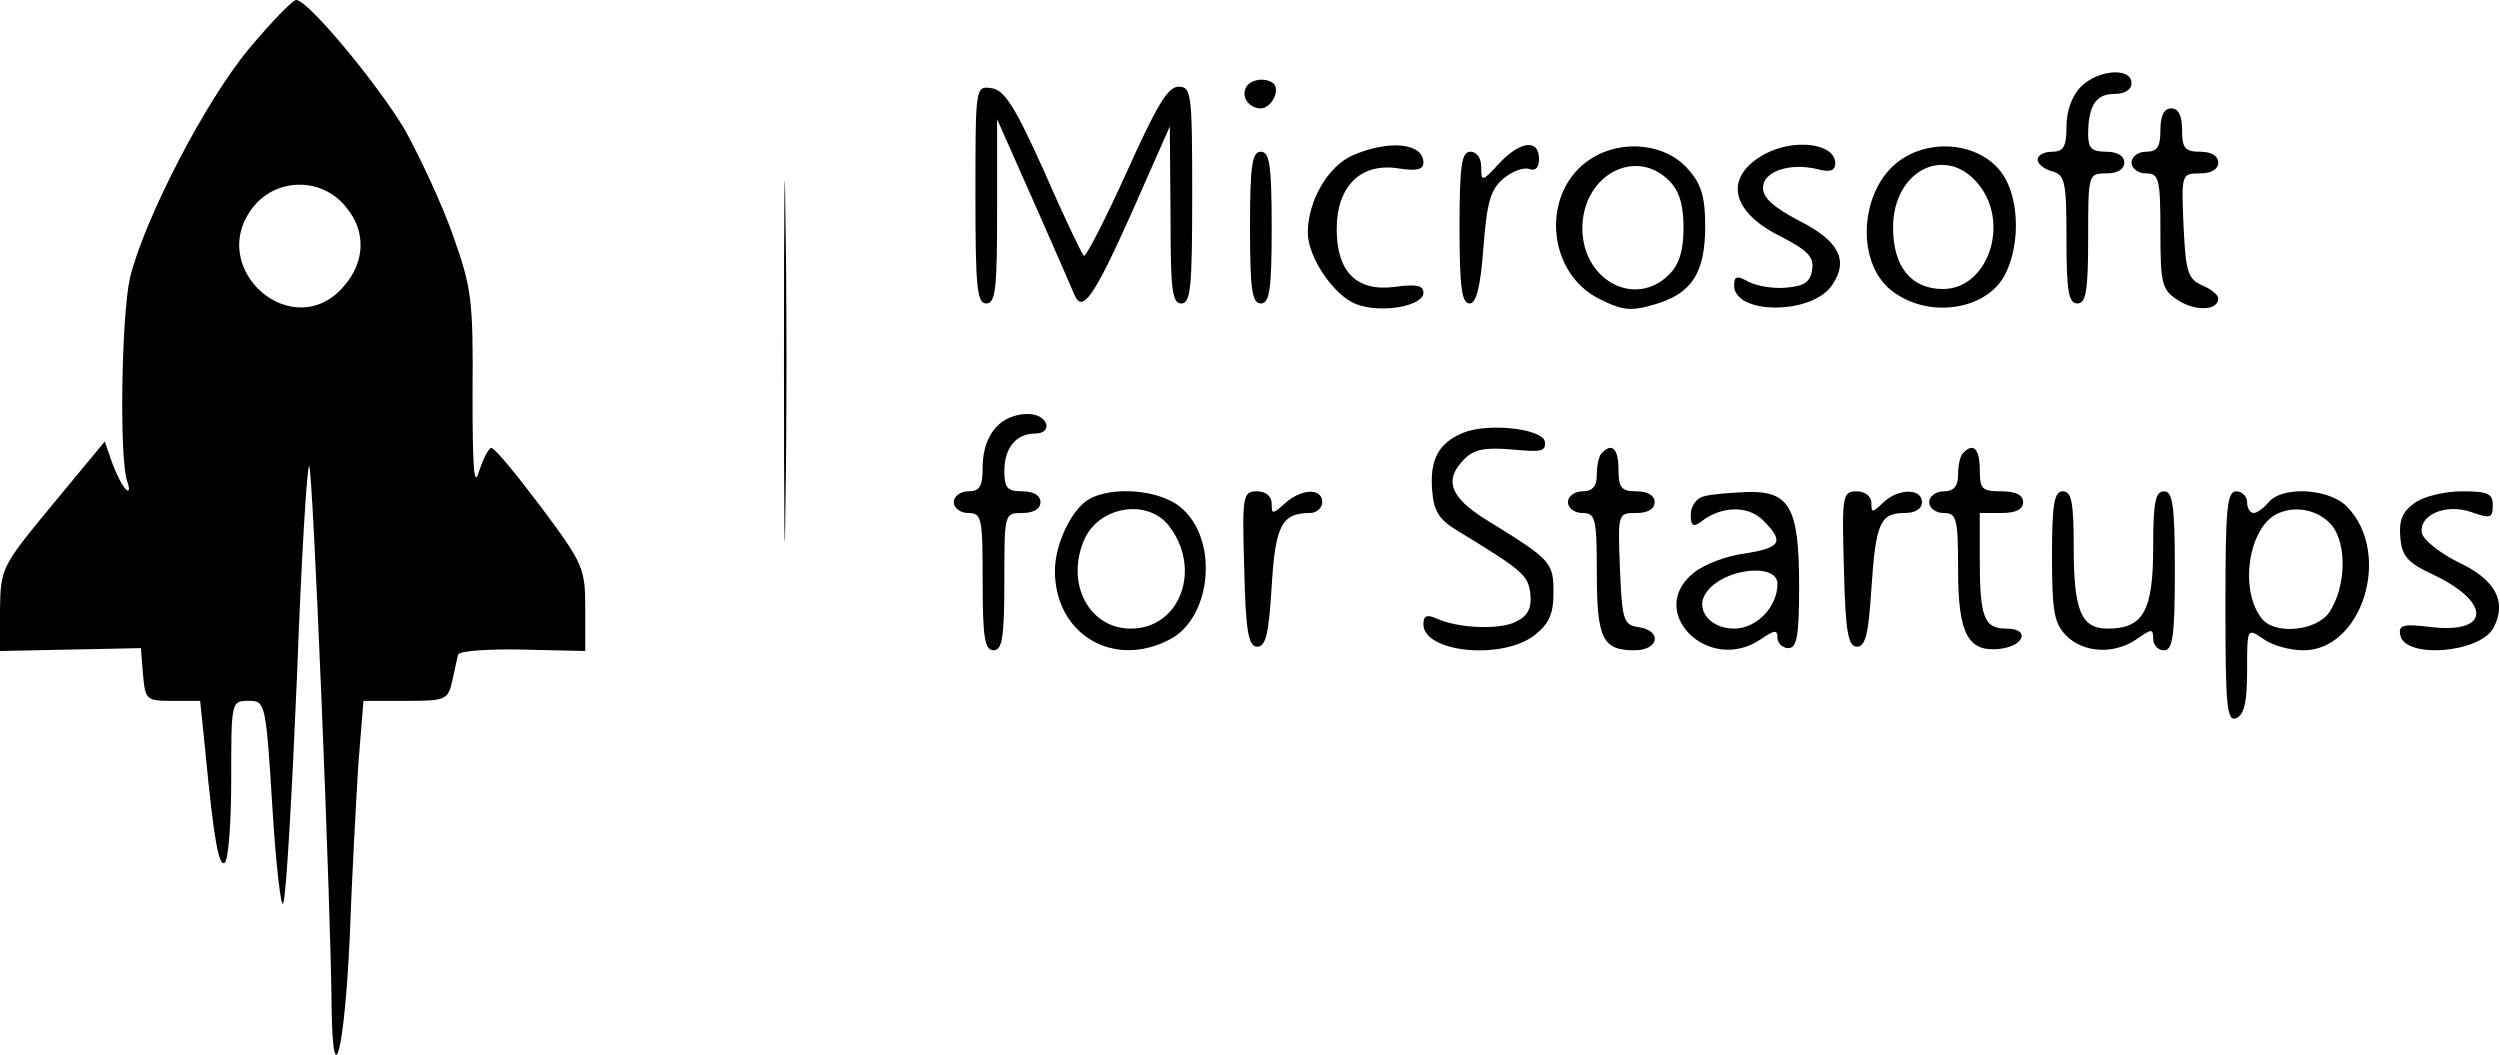 <?xml version="1.0" standalone="no"?>
<!DOCTYPE svg PUBLIC "-//W3C//DTD SVG 20010904//EN"
 "http://www.w3.org/TR/2001/REC-SVG-20010904/DTD/svg10.dtd">
<svg version="1.0" xmlns="http://www.w3.org/2000/svg"
 width="346pt" height="146pt" viewBox="0 0 346 146"
 preserveAspectRatio="xMidYMid meet">

<g transform="translate(0,146) scale(0.1,-0.1)"
fill="#000000" stroke="none">
<path d="M345 1393 c-61 -73 -145 -236 -165 -317 -12 -53 -15 -251 -4 -282 4
-11 3 -16 -2 -11 -5 5 -13 21 -19 37 l-10 29 -72 -87 c-71 -86 -72 -88 -73
-145 l0 -58 97 2 98 2 3 -37 c3 -35 5 -36 41 -36 l38 0 7 -68 c12 -126 19
-162 27 -156 5 3 9 54 9 115 0 108 0 109 24 109 23 0 24 -1 33 -148 5 -81 12
-140 15 -132 4 8 12 149 19 313 6 163 14 295 17 292 5 -5 30 -610 31 -753 2
-121 18 -52 25 100 3 84 9 192 12 241 l7 87 58 0 c56 0 59 1 65 28 3 15 7 31
8 36 1 5 41 8 89 7 l87 -2 0 59 c0 56 -3 62 -61 140 -34 45 -64 82 -69 82 -4
0 -11 -15 -17 -32 -7 -25 -9 3 -9 107 1 129 -1 146 -27 219 -15 43 -46 109
-67 147 -39 65 -134 179 -150 179 -5 0 -34 -30 -65 -67z m135 -221 c27 -33 25
-75 -4 -108 -70 -82 -192 24 -126 109 33 42 97 42 130 -1z"/>
<path d="M1085 960 c0 -223 1 -314 2 -203 2 112 2 294 0 405 -1 112 -2 21 -2
-202z"/>
<path d="M2880 1340 c-12 -12 -20 -33 -20 -55 0 -28 -4 -35 -20 -35 -11 0 -20
-5 -20 -11 0 -6 9 -13 20 -16 18 -5 20 -14 20 -94 0 -72 3 -89 15 -89 12 0 15
17 15 90 0 89 0 90 25 90 16 0 25 6 25 15 0 9 -9 15 -25 15 -20 0 -25 5 -25
24 0 40 11 56 36 56 15 0 24 6 24 15 0 22 -46 19 -70 -5z"/>
<path d="M1725 1340 c-8 -13 3 -30 20 -30 14 0 27 24 18 34 -10 9 -31 7 -38
-4z"/>
<path d="M1350 1191 c0 -128 2 -151 15 -151 13 0 15 21 15 128 l0 127 51 -115
c28 -63 53 -121 56 -128 11 -26 27 -3 79 113 l53 120 1 -122 c0 -103 2 -123
15 -123 13 0 15 23 15 150 0 141 -1 150 -19 150 -15 0 -31 -28 -72 -119 -30
-66 -56 -117 -59 -115 -3 3 -28 55 -55 117 -40 89 -55 113 -73 115 -22 3 -22
2 -22 -147z"/>
<path d="M2990 1280 c0 -23 -4 -30 -20 -30 -11 0 -20 -7 -20 -15 0 -8 9 -15
20 -15 18 0 20 -7 20 -80 0 -74 2 -81 25 -96 24 -15 55 -14 55 3 0 5 -10 13
-22 18 -20 9 -23 18 -26 83 -3 71 -3 72 23 72 16 0 25 6 25 15 0 9 -9 15 -25
15 -21 0 -25 5 -25 30 0 20 -5 30 -15 30 -10 0 -15 -10 -15 -30z"/>
<path d="M1872 1245 c-34 -15 -62 -63 -62 -107 0 -34 36 -87 67 -99 34 -13 93
-3 93 16 0 10 -10 12 -39 8 -53 -7 -81 20 -81 80 0 59 33 92 85 84 25 -4 35
-2 35 8 0 27 -47 32 -98 10z"/>
<path d="M2075 1234 c-24 -26 -25 -26 -25 -5 0 12 -6 21 -15 21 -12 0 -15 -18
-15 -105 0 -82 3 -105 14 -105 9 0 15 22 19 77 5 64 10 81 28 96 12 10 28 16
36 13 8 -3 13 2 13 14 0 28 -26 25 -55 -6z"/>
<path d="M2203 1241 c-71 -44 -64 -158 11 -195 32 -16 44 -17 77 -7 51 15 69
44 69 108 0 39 -5 58 -23 78 -30 36 -91 43 -134 16z m107 -31 c14 -14 20 -33
20 -65 0 -32 -6 -51 -20 -65 -47 -47 -120 -8 -120 64 0 73 73 113 120 66z"/>
<path d="M2441 1246 c-55 -31 -46 -78 21 -112 39 -20 49 -29 46 -47 -2 -17
-11 -23 -35 -25 -18 -2 -41 2 -53 8 -16 9 -20 8 -20 -5 0 -41 109 -41 136 1
23 34 9 61 -47 89 -34 18 -49 31 -49 45 0 23 37 35 75 26 18 -5 25 -2 25 8 0
28 -58 35 -99 12z"/>
<path d="M2634 1241 c-57 -35 -68 -135 -21 -179 49 -44 135 -34 162 18 23 45
19 114 -8 145 -30 36 -91 43 -133 16z m105 -37 c43 -54 12 -144 -50 -144 -44
0 -69 31 -69 85 0 80 74 116 119 59z"/>
<path d="M1730 1145 c0 -87 3 -105 15 -105 12 0 15 18 15 105 0 87 -3 105 -15
105 -12 0 -15 -18 -15 -105z"/>
<path d="M1400 883 c-25 -9 -40 -35 -40 -70 0 -26 -4 -33 -20 -33 -11 0 -20
-7 -20 -15 0 -8 9 -15 20 -15 19 0 20 -7 20 -95 0 -78 3 -95 15 -95 12 0 15
17 15 95 0 95 0 95 25 95 16 0 25 6 25 15 0 9 -9 15 -25 15 -21 0 -25 5 -25
28 0 32 16 52 43 52 10 0 17 5 15 13 -5 14 -26 18 -48 10z"/>
<path d="M2025 861 c-34 -14 -46 -37 -43 -78 2 -30 9 -42 36 -58 90 -55 97
-61 100 -87 2 -19 -3 -30 -19 -38 -22 -12 -80 -10 -111 4 -13 6 -18 4 -18 -8
0 -39 109 -50 154 -15 20 16 26 29 26 59 0 42 -3 45 -92 100 -52 32 -60 56
-31 85 13 13 28 16 65 13 41 -4 48 -3 46 11 -4 18 -79 26 -113 12z"/>
<path d="M2217 833 c-4 -3 -7 -17 -7 -30 0 -16 -6 -23 -20 -23 -11 0 -20 -7
-20 -15 0 -8 9 -15 20 -15 18 0 20 -7 20 -83 0 -91 8 -107 52 -107 34 0 39 27
6 32 -21 3 -23 9 -26 81 -3 77 -3 77 23 77 16 0 25 6 25 15 0 9 -9 15 -25 15
-21 0 -25 5 -25 30 0 29 -9 38 -23 23z"/>
<path d="M2717 833 c-4 -3 -7 -17 -7 -30 0 -16 -6 -23 -20 -23 -11 0 -20 -7
-20 -15 0 -8 9 -15 20 -15 18 0 20 -7 20 -79 0 -89 14 -114 58 -109 34 4 42
28 9 28 -31 0 -37 15 -37 96 l0 64 30 0 c20 0 30 5 30 15 0 10 -10 15 -30 15
-27 0 -30 3 -30 30 0 29 -9 38 -23 23z"/>
<path d="M1507 769 c-24 -14 -47 -62 -47 -99 0 -88 81 -136 159 -95 58 30 68
138 16 182 -28 25 -95 31 -128 12z m111 -37 c46 -60 15 -142 -53 -142 -58 0
-91 63 -64 124 21 46 88 56 117 18z"/>
<path d="M1722 673 c2 -88 6 -108 18 -108 12 0 16 18 20 83 5 85 14 102 53
102 9 0 17 7 17 15 0 20 -29 19 -52 -2 -17 -15 -18 -15 -18 0 0 10 -8 17 -20
17 -20 0 -21 -5 -18 -107z"/>
<path d="M2358 773 c-10 -2 -18 -14 -18 -25 0 -15 3 -18 13 -11 28 23 66 24
87 3 30 -30 25 -38 -25 -46 -25 -3 -56 -15 -70 -26 -69 -54 20 -143 93 -92 18
12 22 13 22 1 0 -7 7 -14 15 -14 12 0 15 17 15 86 0 109 -13 132 -73 130 -23
-1 -50 -3 -59 -6z m102 -121 c0 -32 -29 -62 -60 -62 -35 0 -56 29 -37 52 25
32 97 39 97 10z"/>
<path d="M2552 673 c2 -88 6 -108 18 -108 12 0 16 18 20 80 6 91 12 105 46
105 15 0 24 6 24 15 0 20 -34 19 -54 -1 -15 -14 -16 -14 -16 0 0 9 -9 16 -20
16 -20 0 -21 -5 -18 -107z"/>
<path d="M2840 690 c0 -77 3 -93 20 -110 24 -24 67 -26 98 -4 20 14 22 14 22
0 0 -9 7 -16 15 -16 12 0 15 19 15 110 0 91 -3 110 -15 110 -12 0 -15 -15 -15
-78 0 -88 -14 -112 -63 -112 -37 0 -47 25 -47 114 0 61 -3 76 -15 76 -12 0
-15 -17 -15 -90z"/>
<path d="M3080 620 c0 -138 2 -159 15 -154 11 5 15 22 15 66 0 59 0 59 22 44
12 -9 37 -16 56 -16 81 0 123 133 61 198 -24 26 -90 30 -109 7 -7 -8 -16 -15
-21 -15 -5 0 -9 7 -9 15 0 8 -7 15 -15 15 -13 0 -15 -24 -15 -160z m148 112
c20 -26 19 -84 -4 -119 -17 -26 -74 -32 -93 -10 -33 40 -19 130 23 147 26 11
57 3 74 -18z"/>
<path d="M3342 764 c-17 -12 -22 -24 -20 -47 2 -27 10 -36 47 -53 79 -38 77
-81 -3 -72 -40 5 -47 3 -44 -11 6 -33 110 -25 129 10 19 36 3 67 -49 91 -26
13 -48 31 -50 40 -5 25 33 42 69 29 26 -9 29 -8 29 10 0 16 -7 19 -43 19 -23
0 -53 -7 -65 -16z"/>
</g>
</svg>

